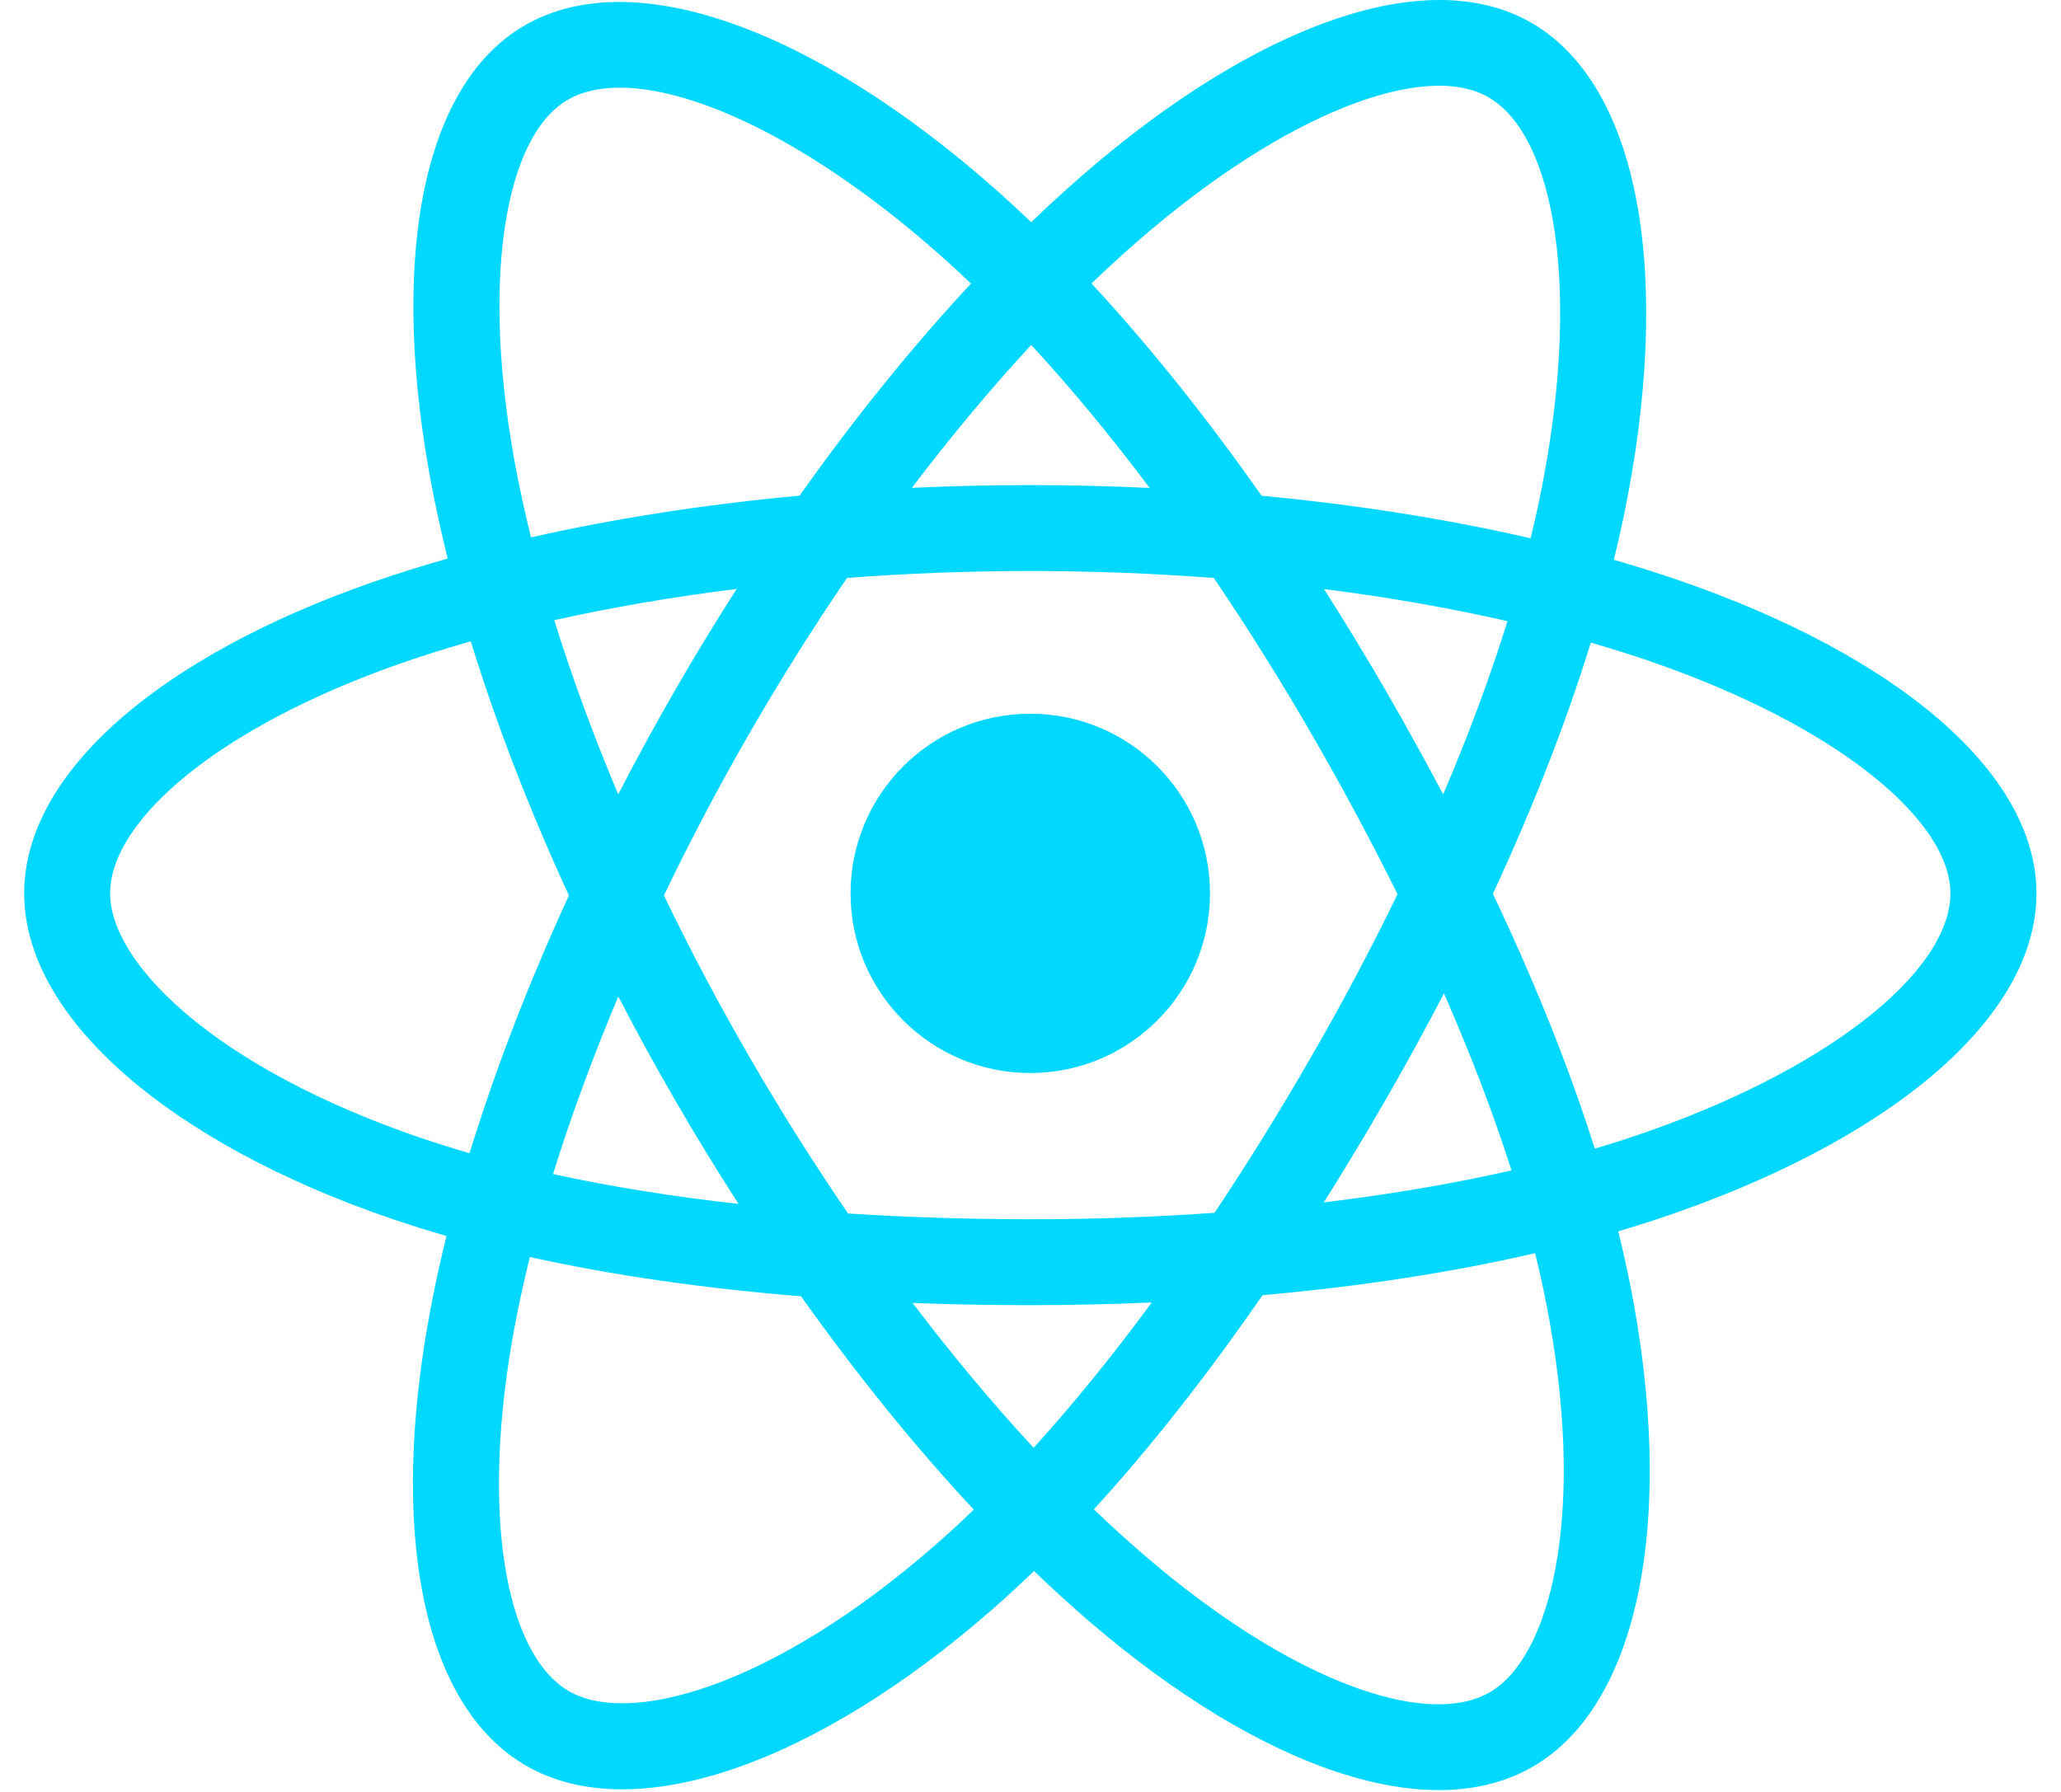 <svg width="23" height="20" viewBox="0 0 23 20" fill="none" xmlns="http://www.w3.org/2000/svg">
<g clip-path="url(#clip0_271_612)">
<path d="M18.733 6.476C18.494 6.394 18.253 6.318 18.01 6.248C18.051 6.081 18.088 5.917 18.122 5.755C18.669 3.099 18.311 0.959 17.089 0.254C15.918 -0.421 14.002 0.283 12.067 1.967C11.877 2.133 11.69 2.304 11.508 2.48C11.386 2.363 11.262 2.249 11.136 2.136C9.108 0.336 7.075 -0.423 5.855 0.284C4.684 0.961 4.338 2.973 4.83 5.49C4.88 5.739 4.935 5.988 4.996 6.234C4.709 6.316 4.431 6.403 4.165 6.495C1.788 7.324 0.27 8.623 0.27 9.971C0.27 11.363 1.9 12.758 4.376 13.605C4.577 13.673 4.779 13.736 4.983 13.795C4.917 14.06 4.858 14.328 4.807 14.596C4.337 17.07 4.704 19.034 5.871 19.707C7.077 20.403 9.1 19.688 11.07 17.966C11.23 17.826 11.386 17.682 11.539 17.534C11.736 17.724 11.939 17.909 12.146 18.088C14.055 19.73 15.94 20.393 17.106 19.718C18.31 19.021 18.702 16.911 18.193 14.344C18.153 14.143 18.108 13.942 18.059 13.743C18.201 13.701 18.34 13.658 18.476 13.613C21.051 12.76 22.726 11.381 22.726 9.971C22.726 8.618 21.158 7.311 18.733 6.476ZM18.175 12.702C18.052 12.743 17.926 12.782 17.797 12.82C17.513 11.921 17.13 10.964 16.66 9.976C17.108 9.011 17.477 8.066 17.753 7.172C17.983 7.239 18.206 7.309 18.421 7.383C20.499 8.098 21.766 9.156 21.766 9.971C21.766 10.839 20.397 11.966 18.175 12.702ZM17.252 14.53C17.477 15.665 17.509 16.691 17.36 17.494C17.227 18.215 16.958 18.695 16.625 18.888C15.917 19.297 14.404 18.765 12.772 17.36C12.579 17.194 12.39 17.022 12.207 16.846C12.84 16.154 13.472 15.349 14.089 14.456C15.175 14.359 16.201 14.202 17.131 13.987C17.176 14.167 17.216 14.348 17.252 14.53ZM7.925 18.817C7.234 19.061 6.683 19.068 6.35 18.876C5.642 18.468 5.348 16.891 5.749 14.775C5.797 14.525 5.852 14.277 5.913 14.03C6.833 14.233 7.851 14.38 8.939 14.468C9.561 15.342 10.211 16.146 10.867 16.849C10.728 16.984 10.585 17.116 10.439 17.243C9.568 18.005 8.695 18.545 7.925 18.817ZM4.686 12.697C3.591 12.323 2.687 11.836 2.067 11.306C1.51 10.829 1.229 10.355 1.229 9.971C1.229 9.153 2.448 8.11 4.481 7.401C4.728 7.315 4.986 7.234 5.254 7.158C5.535 8.072 5.904 9.028 6.349 9.994C5.898 10.975 5.524 11.946 5.24 12.871C5.054 12.817 4.869 12.759 4.686 12.697ZM5.772 5.306C5.35 3.149 5.63 1.522 6.336 1.114C7.087 0.679 8.748 1.299 10.499 2.854C10.613 2.955 10.726 3.059 10.836 3.165C10.184 3.865 9.539 4.663 8.923 5.532C7.867 5.63 6.856 5.787 5.926 5.998C5.869 5.769 5.818 5.538 5.772 5.306ZM15.459 7.698C15.239 7.319 15.011 6.944 14.776 6.575C15.492 6.665 16.179 6.786 16.823 6.933C16.63 7.553 16.389 8.202 16.105 8.866C15.897 8.473 15.682 8.083 15.459 7.698ZM11.508 3.85C11.951 4.33 12.394 4.865 12.83 5.446C11.946 5.404 11.06 5.404 10.176 5.445C10.612 4.87 11.059 4.335 11.508 3.85ZM7.533 7.704C7.313 8.086 7.101 8.474 6.899 8.866C6.62 8.203 6.381 7.552 6.185 6.922C6.826 6.779 7.509 6.662 8.221 6.573C7.983 6.945 7.753 7.322 7.533 7.704ZM8.242 13.437C7.506 13.355 6.813 13.244 6.172 13.104C6.37 12.464 6.615 11.799 6.9 11.122C7.103 11.514 7.315 11.902 7.537 12.284C7.764 12.677 8 13.062 8.242 13.437ZM11.535 16.159C11.08 15.668 10.627 15.126 10.184 14.542C10.614 14.559 11.052 14.567 11.498 14.567C11.955 14.567 12.408 14.557 12.853 14.537C12.416 15.132 11.974 15.675 11.535 16.159ZM16.114 11.087C16.414 11.771 16.667 12.433 16.868 13.063C16.217 13.211 15.514 13.331 14.773 13.42C15.01 13.043 15.24 12.663 15.462 12.277C15.688 11.885 15.905 11.489 16.114 11.087ZM14.631 11.798C14.291 12.389 13.932 12.969 13.554 13.536C12.87 13.585 12.184 13.609 11.498 13.608C10.799 13.608 10.119 13.586 9.464 13.544C9.077 12.978 8.711 12.397 8.367 11.803C8.025 11.212 7.705 10.609 7.409 9.994C7.704 9.379 8.023 8.775 8.364 8.183L8.364 8.184C8.705 7.592 9.068 7.014 9.453 6.45C10.121 6.4 10.805 6.373 11.498 6.373C12.193 6.373 12.879 6.4 13.546 6.451C13.927 7.014 14.288 7.59 14.628 8.178C14.97 8.768 15.293 9.369 15.596 9.98C15.296 10.597 14.975 11.204 14.631 11.798ZM16.61 1.085C17.362 1.519 17.655 3.268 17.182 5.561C17.152 5.708 17.118 5.857 17.081 6.008C16.15 5.793 15.138 5.633 14.079 5.533C13.462 4.655 12.822 3.856 12.181 3.164C12.349 3.002 12.521 2.844 12.697 2.691C14.355 1.248 15.904 0.678 16.61 1.085ZM11.498 7.966C12.605 7.966 13.503 8.863 13.503 9.971C13.503 11.078 12.605 11.976 11.498 11.976C10.39 11.976 9.492 11.078 9.492 9.971C9.492 8.863 10.39 7.966 11.498 7.966Z" fill="#00D8FF"/>
</g>
<defs>
<clipPath id="clip0_271_612">
<rect width="22.46" height="20" fill="white" transform="translate(0.27)"/>
</clipPath>
</defs>
</svg>
